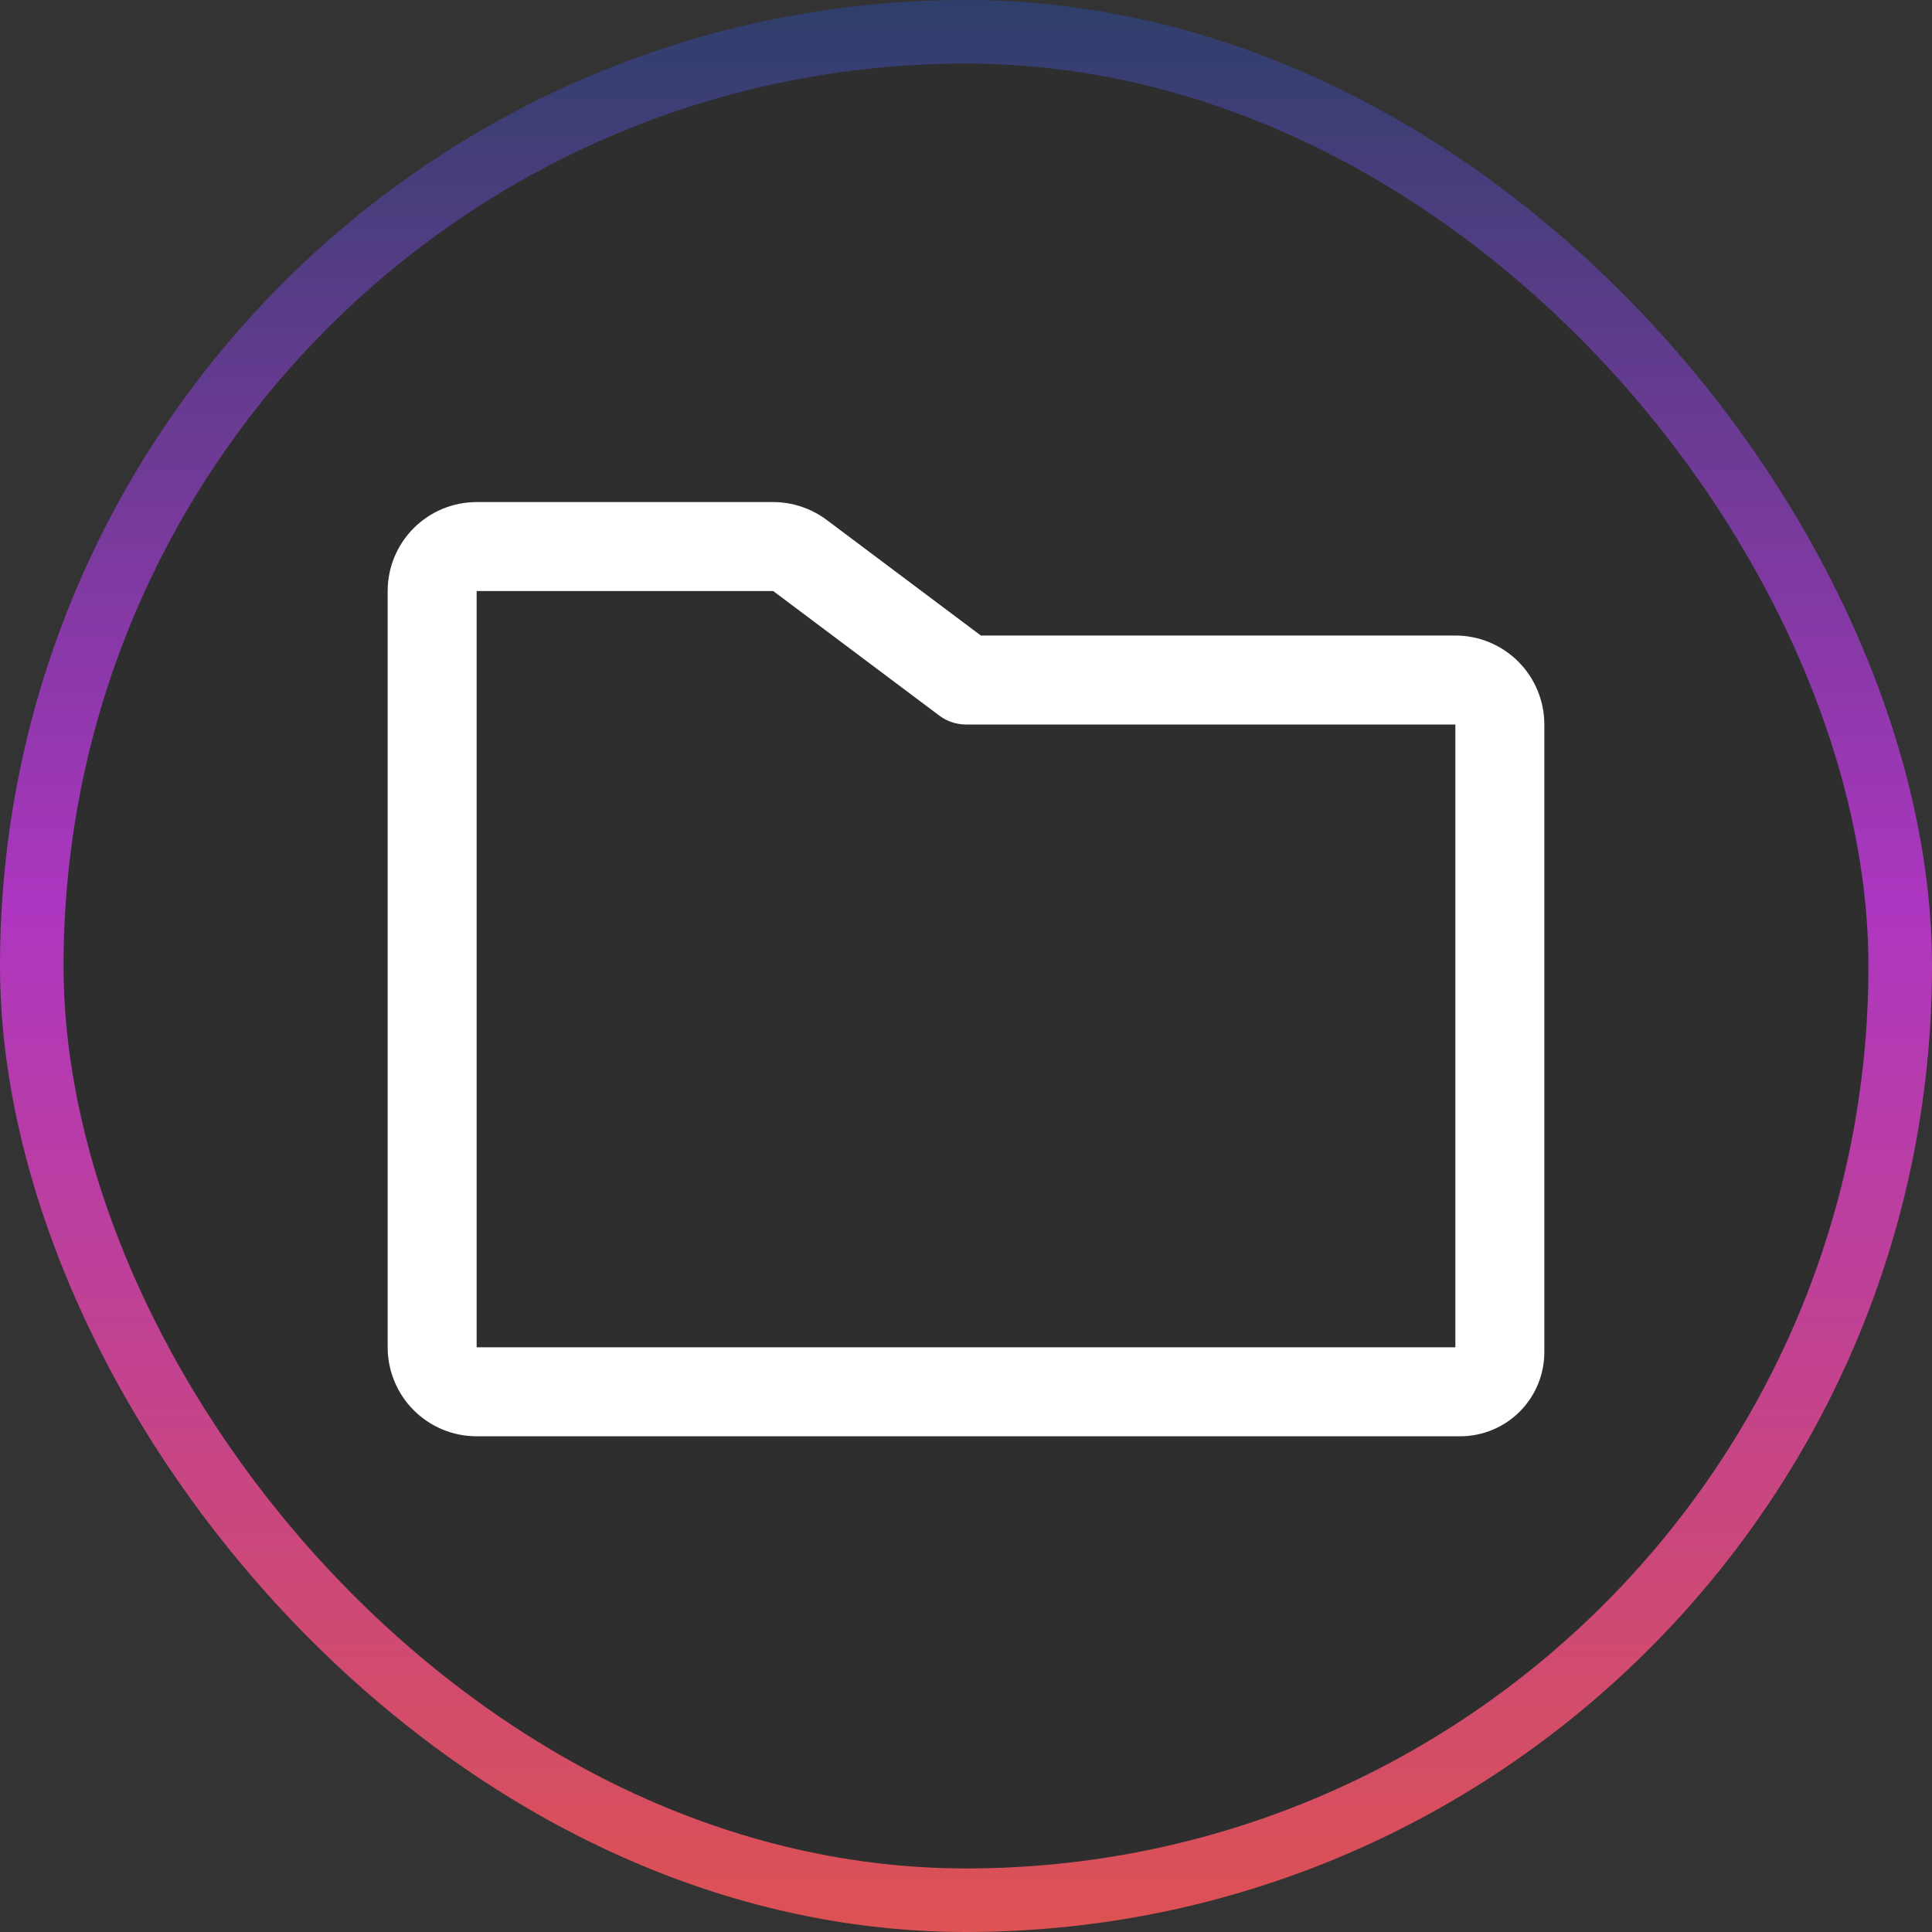 <svg width="304" height="304" viewBox="0 0 304 304" fill="none" xmlns="http://www.w3.org/2000/svg">
<rect x="0" y="0" width="304" height="304" fill="#333333" stroke="none"/>
<rect width="304" height="304" rx="152" fill="url(#paint0_linear_72_9)"/>
<rect x="10" y="10" width="284" height="284" rx="142" fill="#2E2E2E"/>
<path d="M229 100H154.336L130.064 81.8C127.637 79.989 124.692 79.007 121.664 79H75C71.287 79 67.726 80.475 65.1 83.1C62.475 85.726 61 89.287 61 93V212C61 215.713 62.475 219.274 65.1 221.899C67.726 224.525 71.287 226 75 226H229.779C233.284 225.995 236.644 224.601 239.122 222.122C241.601 219.644 242.995 216.284 243 212.779V114C243 110.287 241.525 106.726 238.899 104.101C236.274 101.475 232.713 100 229 100ZM229 212H75V93H121.664L147.8 112.6C149.012 113.509 150.485 114 152 114H229V212Z" fill="white"/>
<defs>
<linearGradient id="paint0_linear_72_9" x1="152" y1="0" x2="152" y2="304" gradientUnits="userSpaceOnUse">
<stop stop-color="#2E3F6B"/>
<stop offset="0.47" stop-color="#AD36C0"/>
<stop offset="1" stop-color="#DD5252"/>
</linearGradient>
</defs>
</svg>
